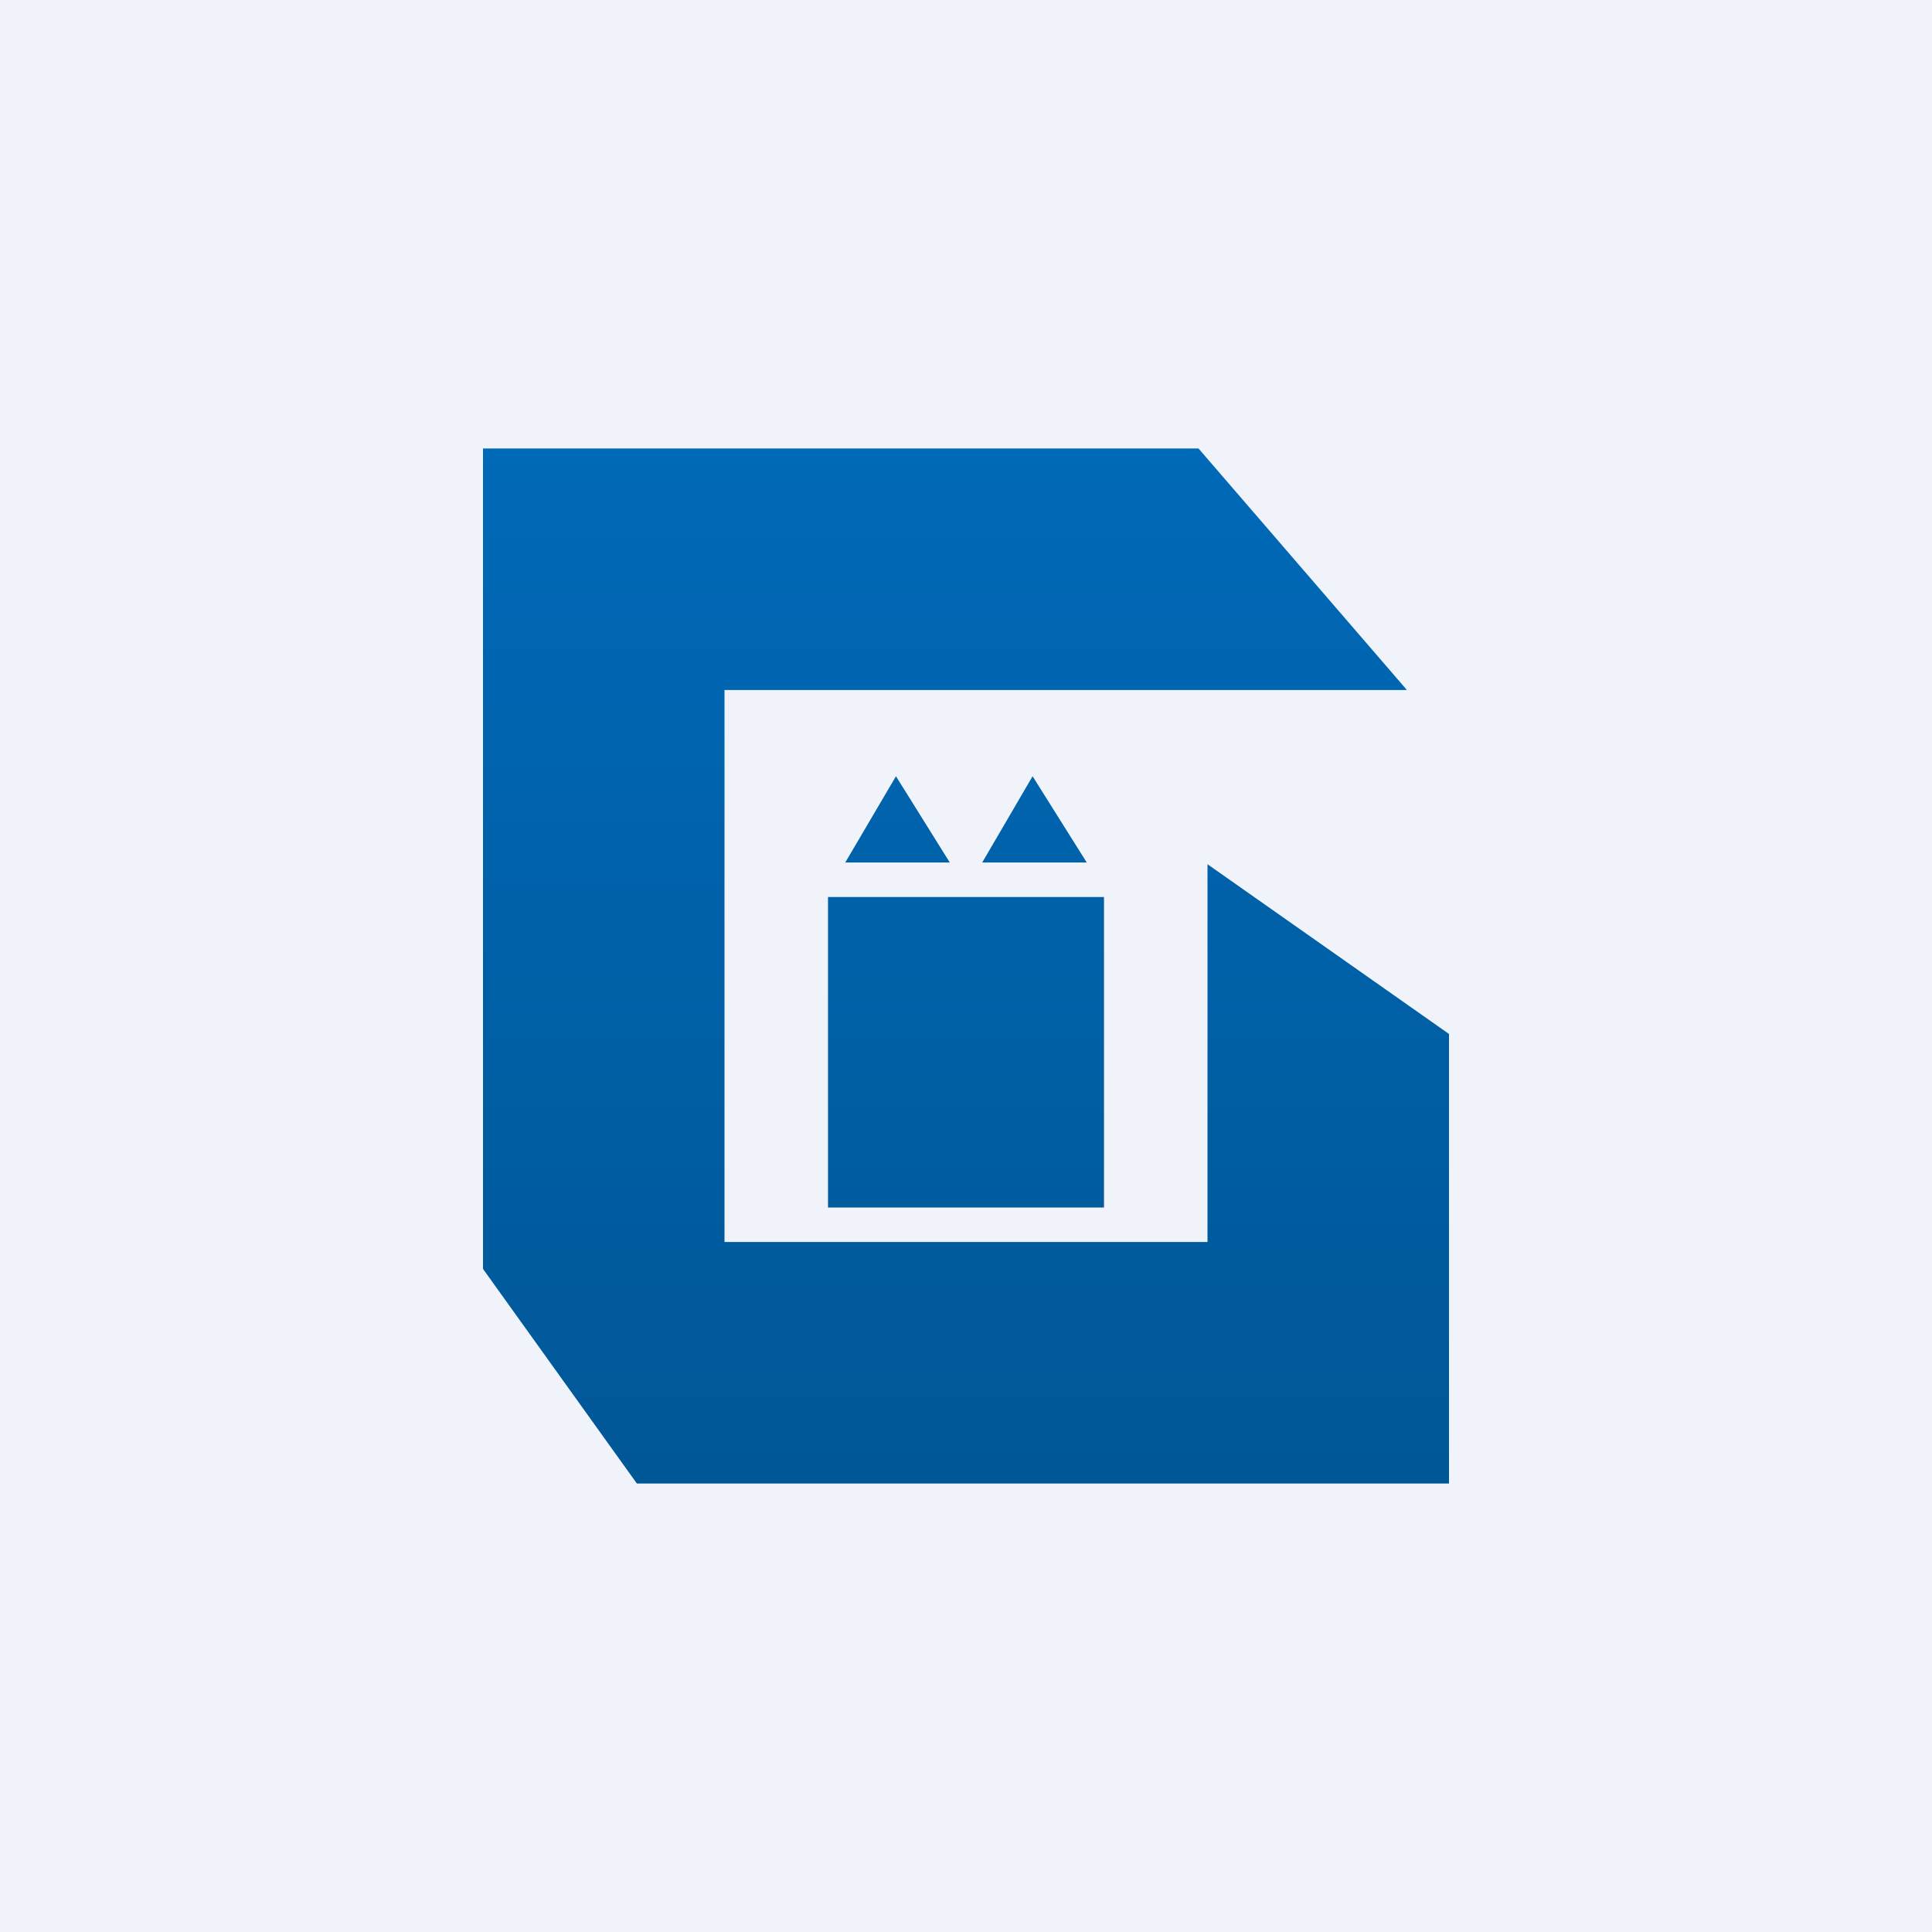<!-- by TradingView --><svg width="56" height="56" viewBox="0 0 56 56" xmlns="http://www.w3.org/2000/svg"><path fill="#F0F3FA" d="M0 0h56v56H0z"/><path d="m34.74 13 6.04 7H21v16h14V25.05l7 4.92V43H18.46L14 36.78V13h20.74ZM24 26h8v9h-8v-9Zm3.53-1H24.5l1.47-2.5 1.56 2.5Zm3.97 0h-3.03l1.46-2.5L31.5 25Z" fill="url(#a)"/><defs><linearGradient id="a" x1="28" y1="13" x2="28" y2="43" gradientUnits="userSpaceOnUse"><stop stop-color="#0069B8"/><stop offset="1" stop-color="#005796"/></linearGradient></defs></svg>